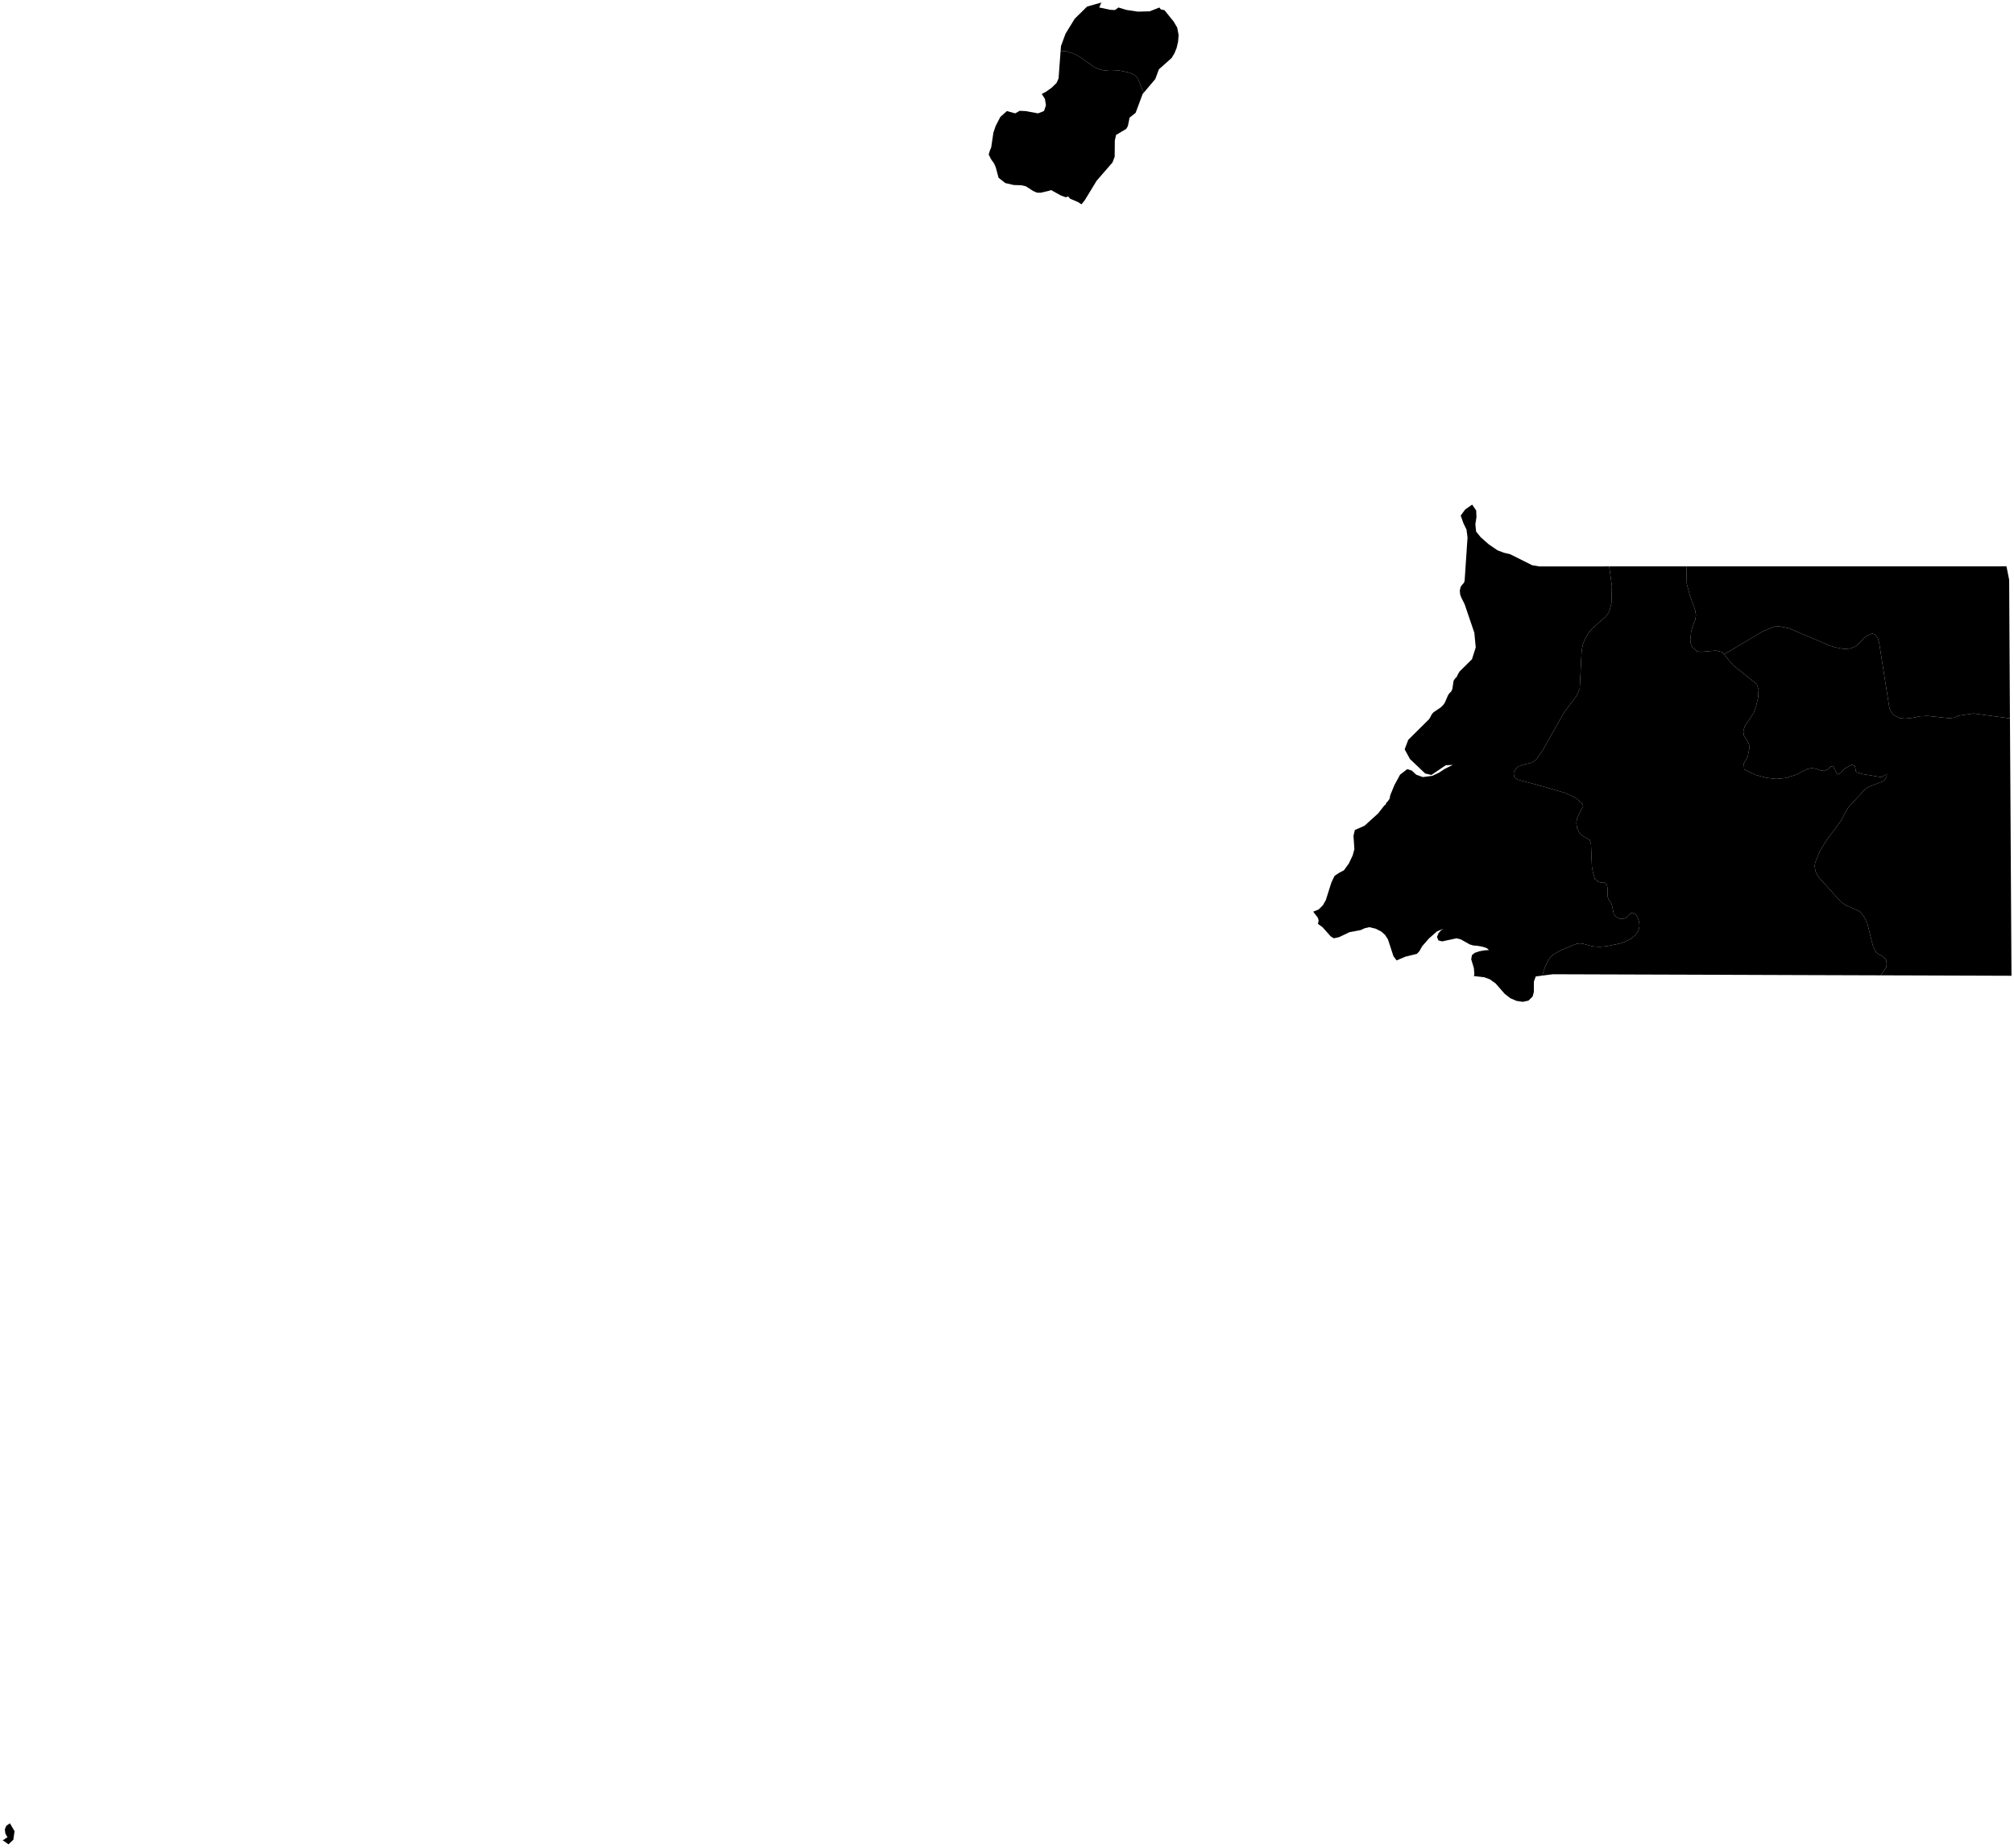 <?xml version="1.0"?>
<svg xmlns="http://www.w3.org/2000/svg" version="1.2" baseProfile="tiny" width="800" height="734" viewBox="0 0 800 734" stroke-linecap="round" stroke-linejoin="round">
<g id="ne_10m_admin_1_states_provinces">
<path d="M 2.99 729.9 2.11 728.27 1.93 726.66 2.51 725.26 3.94 724.26 5.78 727.41 5.29 730.81 3.36 732.61 1 730.93 1.7 730.71 2.3 730.18 2.99 729.9 Z" id="GNQ-1467" data-name="Annobón"/>
<path d="M 684.83 259.94 688.43 264.27 697.8 271.75 698.55 274.04 698.32 277.27 697.54 280.6 696.63 283.15 693.04 288.49 692.47 290.49 692.75 292.33 694.47 295 695.01 296.55 694.26 300.46 692.66 303.33 692.85 305.62 697.45 307.85 701.77 308.98 705.59 309.41 709.29 309.05 713.28 307.79 717.88 305.49 719.51 305.14 720.83 305.25 723.25 306.03 724.63 306.23 725.99 305.61 727.11 304.56 728.06 304.28 729.9 307.61 731 307.19 732.7 305.25 733.73 304.81 734.73 304.15 735.72 303.8 736.65 304.25 736.93 304.89 737.17 306.37 737.62 306.81 739.83 307.47 746.91 308.65 747.6 308.56 748.14 308.24 749.46 307.6 749.46 308.42 748.59 309.93 747.21 310.65 742.25 312.56 740.68 313.69 734.38 320.5 733.3 322.15 731.25 326.07 725.49 333.82 722.85 338.18 721.05 342.57 720.82 344.09 721.12 346 722.18 348.2 731.23 358.24 732.93 359.42 738.72 362.06 740.33 364 741.74 366.84 744.03 375.97 745.28 378.38 746.39 379.14 747.54 379.72 748.51 380.49 749.31 381.48 749.42 382.98 749.29 384.22 747.34 387.03 747.09 387.4 747.07 387.43 715.51 387.33 673.78 387.18 670.57 387.17 632.03 387.05 616.81 387 612.76 387.52 612.76 387.49 612.72 387.21 613.64 384.33 614.95 381.59 615.73 380.48 616.51 379.62 617.25 379.01 620.49 377.23 623.87 375.92 624.51 375.56 626.2 374.91 627.5 374.74 628.77 374.87 631.63 375.67 633.34 376 635.48 376.1 638.14 375.88 643.35 374.82 645.54 374.07 647.68 372.99 649.52 371.55 650.75 369.77 651.23 368.02 651.1 366.24 650.56 364.59 649.8 363.31 648.59 362.61 647.75 362.73 646.88 363.5 645.91 364.55 644.72 365.07 643.27 364.9 641.75 364.09 641.02 363.05 640.3 359.54 639.83 358.41 639.05 357.48 638.62 356.32 638.51 354.41 638.55 352.8 638.29 351.48 637.52 350.65 635.95 350.6 634.68 350.19 633.53 349.17 632.73 346.43 632.34 344.25 631.96 335.13 631.42 333.6 628.64 332.11 627.41 330.98 626.39 328.78 626.16 326.9 626.39 325.24 627.84 322.09 628.84 320.33 628.71 319.68 628.23 318.96 625.77 316.87 621.64 314.96 612.72 312.35 602.92 309.7 601.93 309.1 601.39 308.25 601.26 307.04 602.02 305.49 603.27 304.4 605.61 303.59 608.31 303.02 610.15 301.8 612.72 298.15 621.32 282.94 626.31 276.31 627.5 273.54 628.25 258.49 628.77 255.97 629.6 253.77 631.22 251.09 632.5 249.62 637.82 244.94 638.84 243.56 639.55 241.81 640.11 239.37 640.26 232.7 639.19 224.99 669.82 224.99 670.03 231.93 671.22 236.44 673.36 242.38 673.66 244.38 673.44 246.09 672.3 248.86 671.76 250.94 671.41 254.18 671.67 255.96 672.3 257.2 672.56 257.33 674.11 258.73 675.64 258.94 681.55 258.43 684.08 259.03 684.83 259.94 Z" id="GNQ-1468" data-name="Centro Sur"/>
<path d="M 798.39 285.36 798.34 285.35 783.85 283.42 777.8 284.33 776.21 285.07 774.53 285.33 765.64 284.38 762.57 284.53 759.77 285.13 757.03 285.44 754.72 285.31 752.38 284.12 751.21 282.9 750.5 281.2 746.4 255.12 745.8 253.24 744.85 252.13 743.64 251.64 741.74 252.39 740.35 253.46 738.15 255.81 736.78 256.91 734.88 257.6 732.61 257.82 729.06 257.16 726.62 256.39 710.63 249.59 706.8 248.8 705.44 248.7 700.4 250.67 684.83 259.94 684.08 259.03 681.55 258.43 675.64 258.94 674.11 258.73 672.56 257.33 672.3 257.2 671.67 255.96 671.41 254.18 671.76 250.94 672.3 248.86 673.44 246.09 673.66 244.38 673.36 242.38 671.22 236.44 670.03 231.93 669.82 224.99 671.91 224.99 713.6 224.99 755.32 224.98 797.01 224.97 798.08 230.32 798.14 241.51 798.35 278.04 798.39 285.36 Z" id="GNQ-1469" data-name="Kié-Ntem"/>
<path d="M 639.19 224.99 640.26 232.7 640.11 239.37 639.55 241.81 638.84 243.56 637.82 244.94 632.5 249.62 631.22 251.09 629.6 253.77 628.77 255.97 628.25 258.49 627.5 273.54 626.31 276.31 621.32 282.94 612.72 298.15 610.15 301.8 608.31 303.02 605.61 303.59 603.27 304.4 602.02 305.49 601.26 307.04 601.39 308.25 601.93 309.1 602.92 309.7 612.72 312.35 621.64 314.96 625.77 316.87 628.23 318.96 628.71 319.68 628.84 320.33 627.84 322.09 626.39 325.24 626.16 326.9 626.39 328.78 627.41 330.98 628.64 332.11 631.42 333.6 631.96 335.13 632.34 344.25 632.73 346.43 633.53 349.17 634.68 350.19 635.95 350.6 637.52 350.65 638.29 351.48 638.55 352.8 638.51 354.41 638.62 356.32 639.05 357.48 639.83 358.41 640.3 359.54 641.02 363.05 641.75 364.09 643.27 364.9 644.72 365.07 645.91 364.55 646.88 363.5 647.75 362.73 648.59 362.61 649.8 363.31 650.56 364.59 651.1 366.24 651.23 368.02 650.75 369.77 649.52 371.55 647.68 372.99 645.54 374.07 643.35 374.82 638.14 375.88 635.48 376.1 633.34 376 631.63 375.67 628.77 374.87 627.5 374.74 626.2 374.91 624.51 375.56 623.87 375.92 620.49 377.23 617.25 379.01 616.51 379.62 615.73 380.48 614.95 381.59 613.64 384.33 612.72 387.21 612.76 387.49 612.76 387.52 610.03 387.88 609.29 389.91 609.28 394.04 608.77 395.87 607.13 397.47 604.91 397.96 602.43 397.59 599.97 396.54 597.66 394.75 594.05 390.61 591.74 388.99 589.58 388.19 585.44 387.72 585.44 387.71 585.65 386.98 585.46 384.59 584.39 381.03 584.7 379.38 585.78 378.51 587.59 377.88 589.67 377.5 591.45 377.39 590.61 376.65 588.91 376.07 586.89 375.7 585.18 375.56 583.75 375.12 580.26 373.15 578.57 372.72 572.86 373.95 571.37 373.57 570.8 372.18 571.41 370.67 572.5 369.46 573.37 368.91 570.78 369.99 567.6 372.79 564.9 375.89 563.77 377.9 562.82 378.9 558.22 380.03 554.76 381.5 553.51 379.85 551.33 373.16 550.2 371.4 548.69 370.05 546.46 368.91 543.91 368.3 542.1 368.72 540.47 369.46 536.03 370.3 531.91 372.26 529.8 372.72 528.58 371.95 525.31 368.29 523.52 367 523.79 365.6 523.44 364.5 521.63 362.15 523.81 361.26 525.45 359.62 526.63 357.58 528.89 350.45 530.12 347.92 531.71 346.84 533.84 345.7 535.79 343 537.29 339.85 537.99 337.32 537.63 331.98 538.17 329.7 542.01 328.02 547.5 323.04 549.92 319.9 550.36 319.67 550.67 318.92 551.31 318.24 551.96 317.31 552.26 315.82 553.9 311.84 556.14 307.72 559 305.51 560.82 306.11 562.57 307.75 565.2 308.68 568.92 308.19 571.55 306.95 573.98 305.37 577.09 303.84 574.27 303.98 568.58 307.84 566.11 307.25 560.06 301.51 557.96 297.65 559.39 293.88 567.58 285.76 567.95 285.24 568.77 283.68 569.46 282.9 572.32 280.99 573.41 279.89 574.01 278.91 575.2 276.14 575.79 275.29 576.43 274.7 576.88 273.77 577.4 270.4 578.04 269.47 578.7 268.79 578.99 268.06 579.76 266.75 584.7 261.87 586.19 257.15 585.64 251.37 581.77 239.98 580.45 237.37 580.01 236.18 579.87 234.65 580.17 233.18 580.82 232.25 581.47 231.55 581.77 230.8 582.93 213.49 582.52 210.35 581.33 207.92 580.22 204.8 582.01 202.38 584.77 200.44 586.37 202.79 586.48 205.4 586.04 208.28 586.34 211.16 588.13 213.37 591.35 216.22 594.88 218.63 597.39 219.56 599.81 220.13 608.63 224.53 611.45 225 630.21 225 639.19 224.99 Z" id="GNQ-1470" data-name="Litoral"/>
<path d="M 798.39 285.36 798.57 314.56 798.78 351.08 799 387.6 757.25 387.46 747.07 387.43 747.09 387.4 747.34 387.03 749.29 384.22 749.42 382.98 749.31 381.48 748.51 380.49 747.54 379.72 746.39 379.14 745.28 378.38 744.03 375.97 741.74 366.84 740.33 364 738.72 362.06 732.93 359.42 731.23 358.24 722.18 348.2 721.12 346 720.82 344.09 721.05 342.57 722.85 338.18 725.49 333.82 731.25 326.07 733.3 322.15 734.38 320.5 740.68 313.69 742.25 312.56 747.21 310.65 748.59 309.93 749.46 308.42 749.46 307.6 748.14 308.24 747.6 308.56 746.91 308.65 739.83 307.47 737.62 306.81 737.17 306.37 736.93 304.89 736.65 304.25 735.72 303.8 734.73 304.15 733.73 304.81 732.7 305.25 731 307.19 729.9 307.61 728.06 304.28 727.11 304.56 725.99 305.61 724.63 306.23 723.25 306.03 720.83 305.25 719.51 305.14 717.88 305.49 713.28 307.79 709.29 309.05 705.59 309.41 701.77 308.98 697.45 307.85 692.85 305.62 692.66 303.33 694.26 300.46 695.01 296.55 694.47 295 692.75 292.33 692.47 290.49 693.04 288.49 696.63 283.15 697.54 280.6 698.32 277.27 698.55 274.04 697.8 271.75 688.43 264.27 684.83 259.94 700.4 250.67 705.44 248.7 706.8 248.8 710.63 249.59 726.62 256.39 729.06 257.16 732.61 257.82 734.88 257.6 736.78 256.91 738.15 255.81 740.35 253.46 741.74 252.39 743.64 251.64 744.85 252.13 745.8 253.24 746.4 255.12 750.5 281.2 751.21 282.9 752.38 284.12 754.72 285.31 757.03 285.44 759.77 285.13 762.57 284.53 765.64 284.38 774.53 285.33 776.21 285.07 777.8 284.33 783.85 283.42 798.34 285.35 798.39 285.36 Z" id="GNQ-1471" data-name="Wele-Nzás"/>
<path d="M 454.28 36.87 452.07 31.42 451.7 30.81 451.29 30.28 449.99 29.42 448.17 28.74 444.39 27.98 440.86 27.81 439.8 27.94 438.61 27.97 436.95 27.64 435.04 26.89 428.94 22.59 427.1 21.55 423.34 20.31 421.29 20.42 421.28 20.42 421.44 18.3 423.25 13.39 426.91 7.43 431.82 2.6 437.54 1 437.23 1.53 436.66 2.98 441 3.89 442.9 3.99 444.27 2.98 447.42 3.94 451.93 4.62 456.66 4.5 460.54 2.98 460.96 3.59 461.39 3.82 462.53 4.02 466.23 8.6 467.61 10.98 468.17 13.93 467.95 16.6 467.38 19.04 466.5 21.21 465.38 23.05 460.34 27.53 458.91 31.39 454.28 36.87 Z" id="GNQ-1478" data-name="Bioko Norte"/>
<path d="M 454.28 36.87 454.28 36.87 453.88 37.33 451.09 44.82 448.69 46.73 448.03 50 447.64 50.75 447.33 51.22 443.32 53.6 442.83 55.85 442.77 62.27 441.89 64.55 435.63 71.76 430.85 79.6 429.56 81.17 428.22 80.27 425.02 78.9 424.3 78 423.41 78.38 421.39 77.65 417.52 75.5 416.51 75.84 413.31 76.56 411.91 76.53 410.41 75.88 407.46 73.99 405.65 73.59 402.65 73.49 399.34 72.72 396.66 70.63 395.55 66.53 394.91 65.02 393.64 63.2 392.73 61.38 393.19 59.83 393.73 58.55 394.6 52.65 395.54 49.94 397.36 46.43 399.96 44.12 403.26 45.03 405.03 44.02 407.38 44.13 412.35 45.03 414.7 44.09 415.47 41.86 415.07 39.29 413.81 37.33 415.55 36.4 417.74 34.83 419.67 32.96 420.48 31.19 421.28 20.42 421.29 20.42 423.34 20.31 427.1 21.55 428.94 22.59 435.04 26.89 436.95 27.64 438.61 27.97 439.8 27.94 440.86 27.81 444.39 27.98 448.17 28.74 449.99 29.42 451.29 30.28 451.7 30.81 452.07 31.42 454.28 36.87 Z" id="GNQ-1479" data-name="Bioko Sur"/>
</g>
</svg>